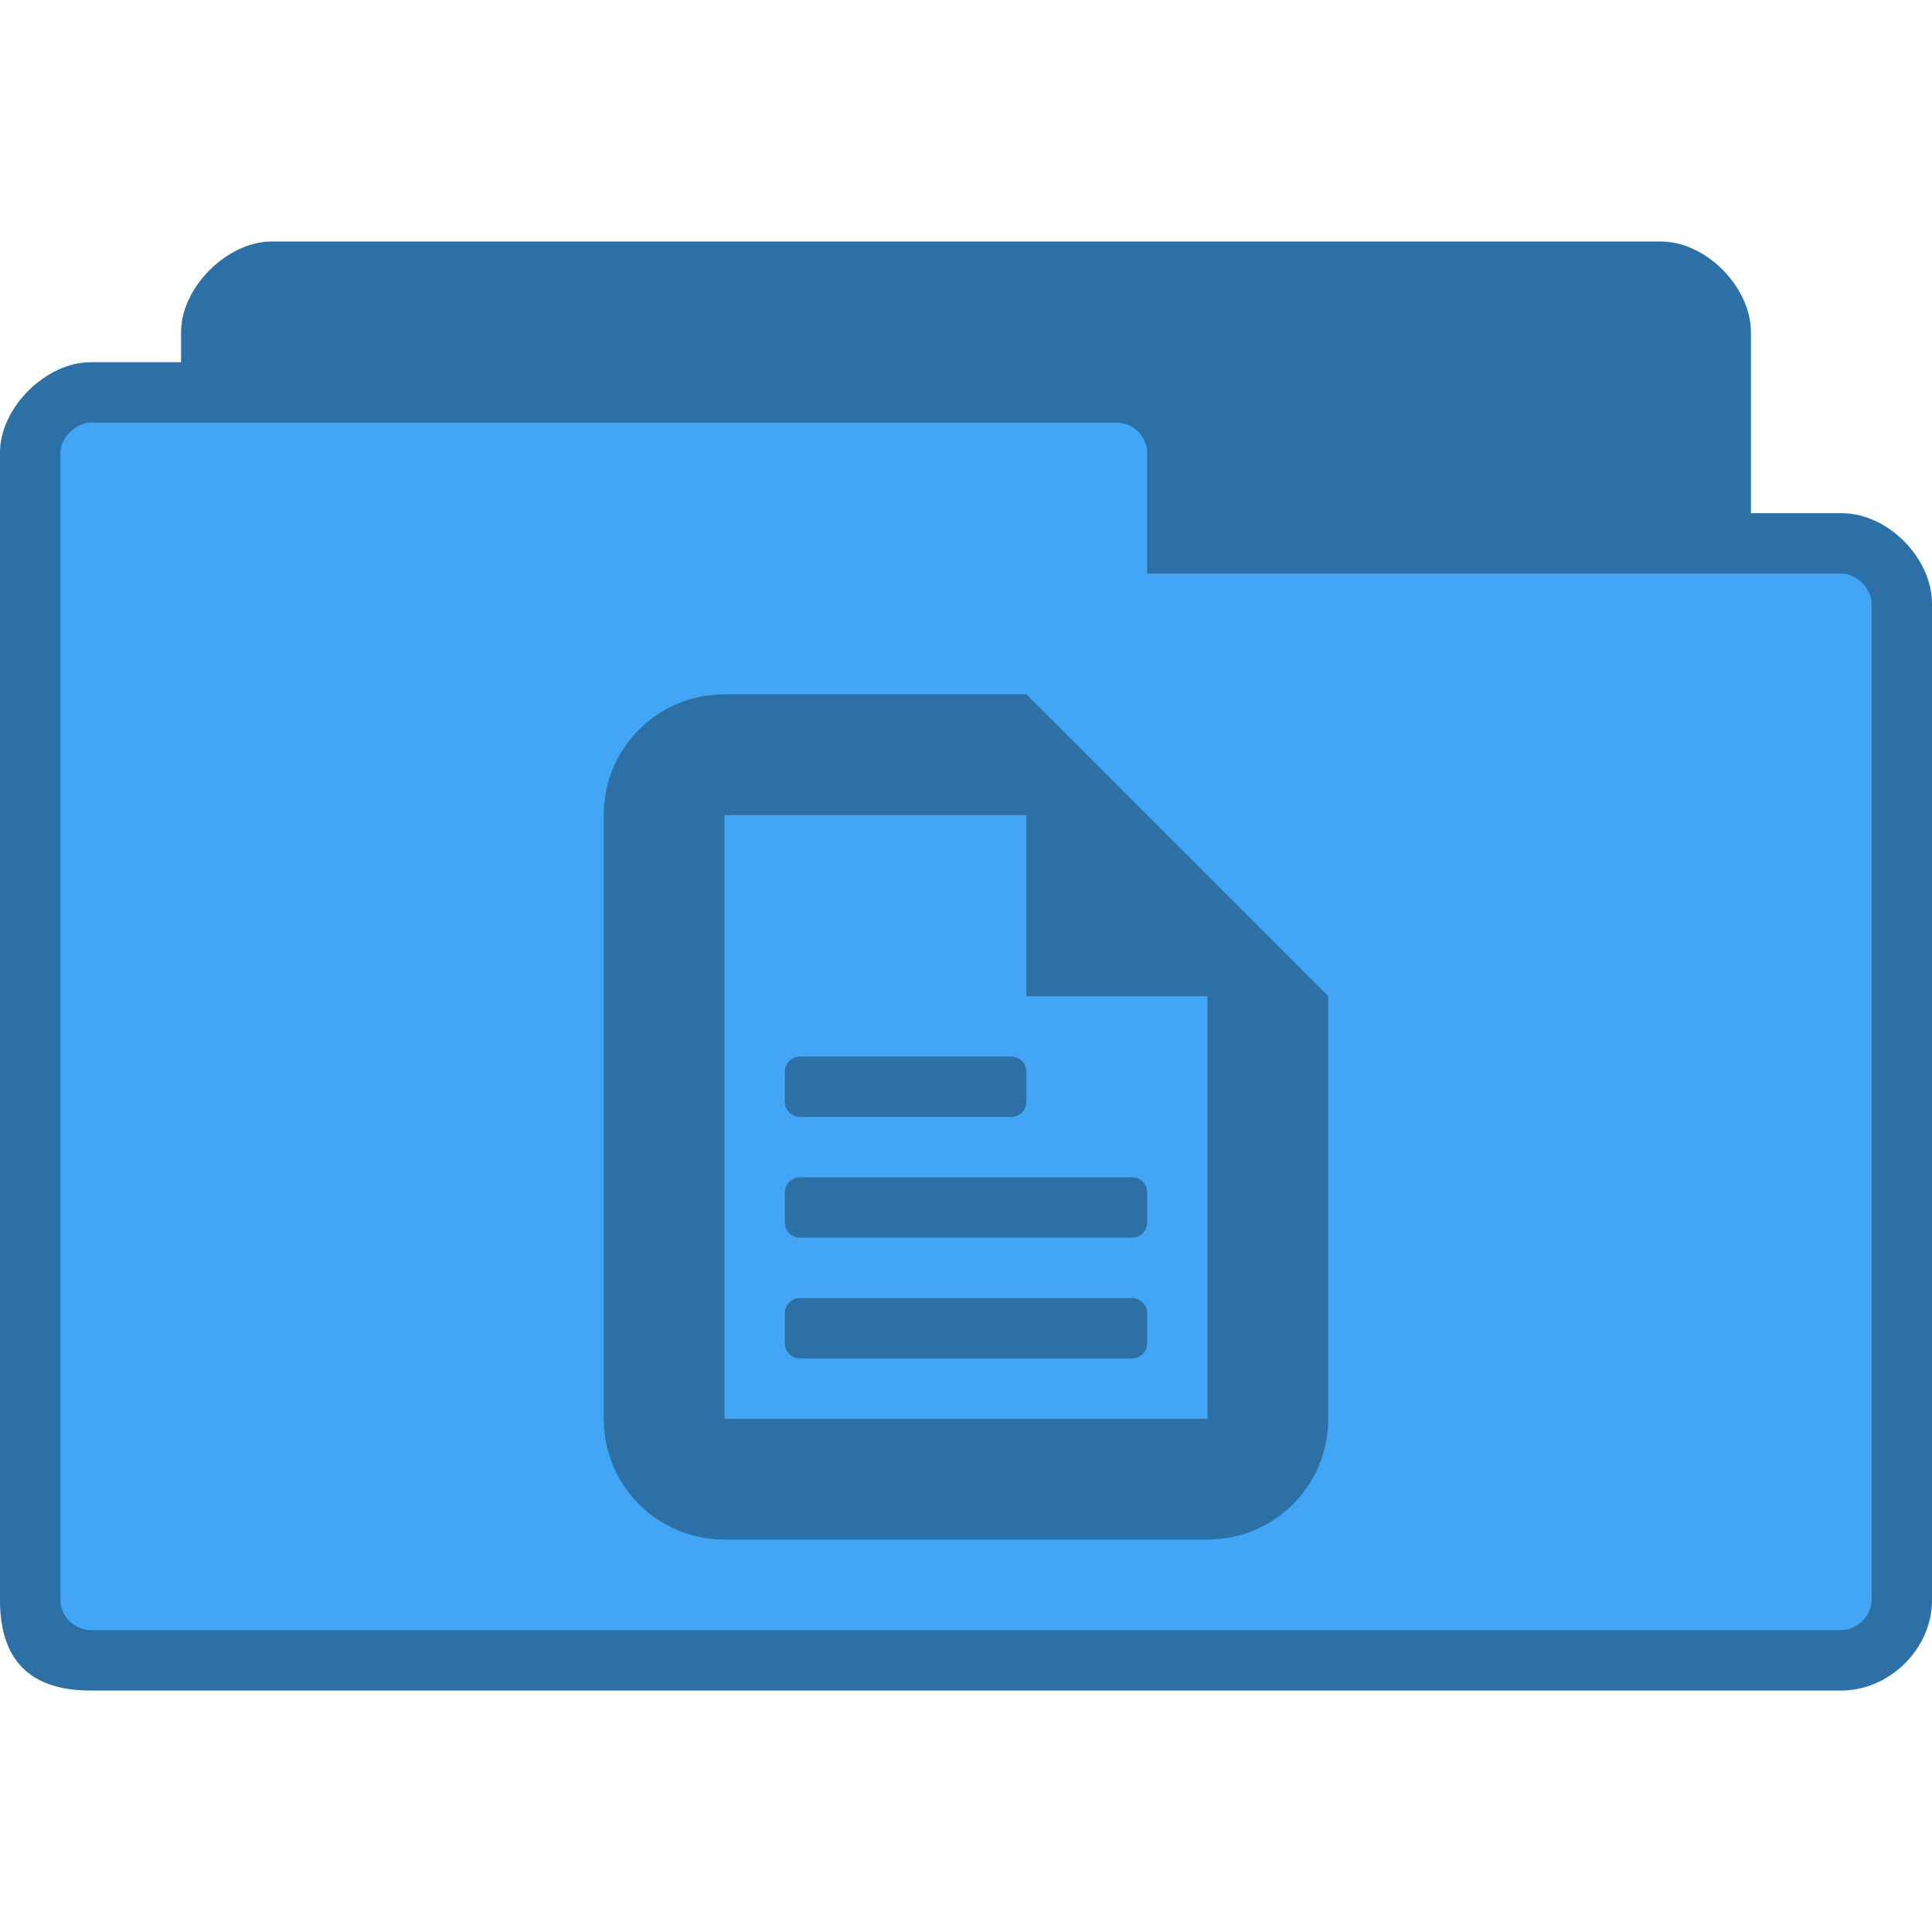 <svg xmlns="http://www.w3.org/2000/svg" viewBox="0 0 256 256">
 <path d="m 36 32 c -5.859 0 -12 6.05 -12 12 l 0 4 -12 0 c -5.883 0 -12 5.984 -12 12 l 0 152 c 0 8 4 12 12 12 l 232 0 c 6.273 0 12 -5.43 12 -12 l 0 -132 c 0 -6.02 -5.82 -12 -12 -12 l -12 0 0 -24 c 0 -5.844 -5.813 -12 -12 -12 z m 0 0" style="fill:#42a5f5;fill-opacity:1;stroke:none;fill-rule:nonzero"/>
 <path d="m 36 32 c -5.859 0 -12 6.05 -12 12 l 0 4 -12 0 c -5.883 0 -12 5.984 -12 12 l 0 152 c 0 8 4 12 12 12 l 232 0 c 6.273 0 12 -5.43 12 -12 l 0 -132 c 0 -6.02 -5.82 -12 -12 -12 l -12 0 0 -24 c 0 -5.844 -5.813 -12 -12 -12 z m -24 24 136 0 c 2.359 0 4 2.063 4 4 l 0 16 92 0 c 2.023 0 4 2.031 4 4 l 0 132 c 0 2.086 -1.914 4 -4 4 l -232 0 c -1.859 0 -4 -1.586 -4 -4 l 0 -152 c 0 -1.969 2.063 -4 4 -4 z m 0 0" style="fill:#000;fill-opacity:0.322;stroke:none;fill-rule:nonzero"/>
 <path d="m 96 92 c -8.867 0 -16 7.133 -16 16 l 0 80 c 0 8.867 7.133 16 16 16 l 64 0 c 8.867 0 16 -7.133 16 -16 l 0 -56 -40 -40 z m 0 16 40 0 0 24 24 0 0 56 -64 0 z m 10 32 c -1.109 0 -2 0.891 -2 2 l 0 4 c 0 1.109 0.891 2 2 2 l 28 0 c 1.109 0 2 -0.891 2 -2 l 0 -4 c 0 -1.109 -0.891 -2 -2 -2 z m 0 16 c -1.109 0 -2 0.891 -2 2 l 0 4 c 0 1.109 0.891 2 2 2 l 44 0 c 1.109 0 2 -0.891 2 -2 l 0 -4 c 0 -1.109 -0.891 -2 -2 -2 z m 0 16 c -1.109 0 -2 0.891 -2 2 l 0 4 c 0 1.109 0.891 2 2 2 l 44 0 c 1.109 0 2 -0.891 2 -2 l 0 -4 c 0 -1.109 -0.891 -2 -2 -2 z m 0 0" style="fill:#000;fill-opacity:0.322;stroke:none;fill-rule:nonzero"/>
</svg>
